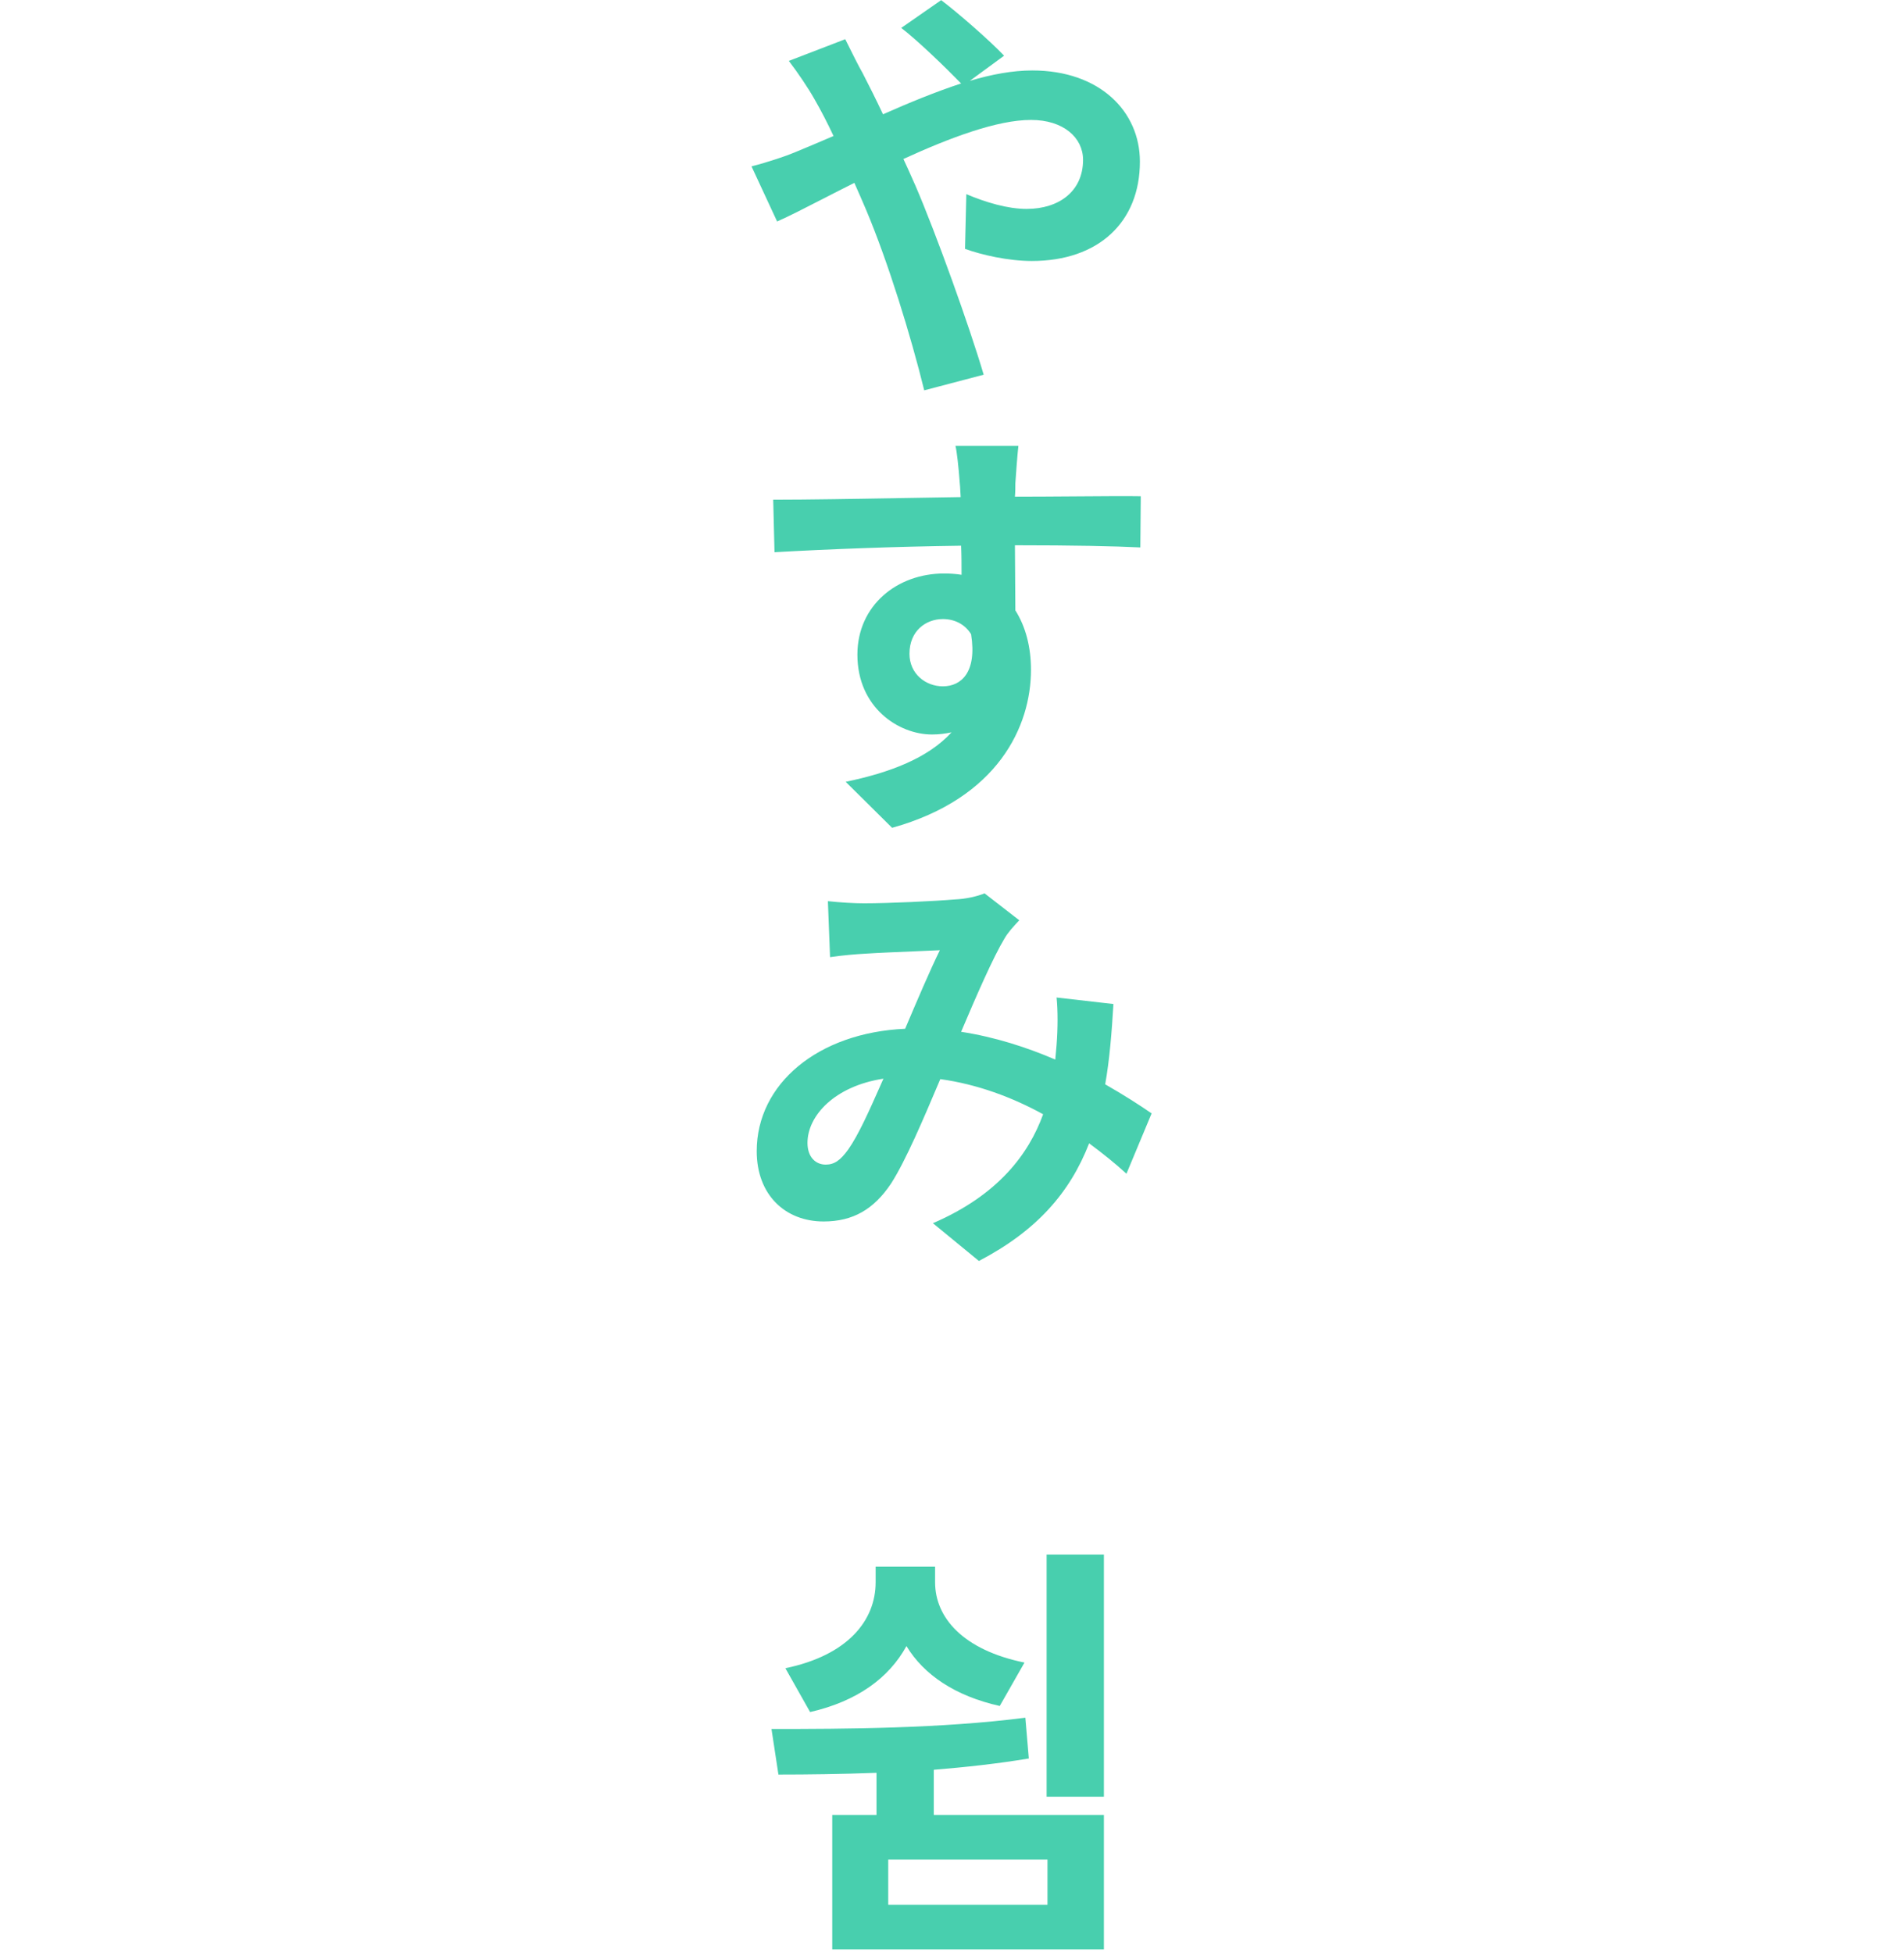 <svg width="78" height="80" viewBox="0 0 78 378" fill="none" xmlns="http://www.w3.org/2000/svg">
<path fill-rule="evenodd" clip-rule="evenodd" d="M5.148 42.868L0.192 32.2C3.468 31.36 7.164 30.1 8.508 29.512C10.944 28.504 13.548 27.412 16.068 26.32C14.892 23.8 13.632 21.364 12.372 19.18C11.196 17.08 9.096 13.972 7.416 11.788L18.336 7.588C18.469 7.854 18.631 8.18 18.812 8.545C19.66 10.255 20.935 12.825 21.696 14.14C22.956 16.576 24.3 19.264 25.644 22.12C30.768 19.852 35.892 17.752 40.764 16.156C37.74 13.048 32.364 7.84 29.172 5.404L36.9 0.028C39.924 2.296 46.224 7.756 49.08 10.78L42.444 15.652C46.644 14.392 50.76 13.636 54.54 13.636C67.56 13.636 75.372 21.532 75.372 31.276C75.372 43.036 67.308 50.512 54.456 50.512C49.92 50.512 44.712 49.336 41.52 48.16L41.772 37.576C45.552 39.172 49.752 40.432 53.448 40.432C59.748 40.432 64.368 36.988 64.368 30.94C64.368 26.656 60.588 23.212 54.288 23.212C47.736 23.212 38.58 26.656 29.592 30.772C30.174 31.994 30.716 33.217 31.245 34.411C31.48 34.94 31.712 35.464 31.944 35.98C35.892 45.136 42.36 63.112 45.132 72.52L33.624 75.544C31.02 64.96 26.652 50.764 22.368 40.6C21.612 38.836 20.856 37.072 20.1 35.392C17.95 36.467 15.895 37.521 13.977 38.505C10.501 40.288 7.476 41.84 5.148 42.868ZM51.852 86.296H39.672C39.924 87.304 40.26 90.16 40.512 93.604C40.559 93.981 40.58 94.412 40.604 94.91C40.623 95.299 40.643 95.729 40.68 96.208C37.268 96.258 33.511 96.323 29.664 96.39L29.659 96.39C20.629 96.547 11.106 96.712 4.392 96.712L4.644 106.876C14.976 106.288 28.08 105.784 40.764 105.616C40.848 107.464 40.848 109.396 40.848 111.244C39.756 111.076 38.664 110.992 37.488 110.992C28.332 110.992 20.688 117.208 20.688 126.7C20.688 136.948 28.668 142.156 35.136 142.156C36.48 142.156 37.74 141.988 38.916 141.736C34.296 146.776 26.904 149.548 18.42 151.312L27.408 160.216C47.904 154.504 54.288 140.56 54.288 129.64C54.288 125.272 53.28 121.324 51.264 118.132C51.264 116.352 51.245 114.358 51.224 112.29L51.224 112.29C51.203 110.064 51.18 107.753 51.18 105.532C62.604 105.532 70.416 105.7 75.456 105.952L75.54 96.04C73.015 95.991 68.103 96.027 62.769 96.066H62.768C58.876 96.094 54.759 96.124 51.18 96.124C51.264 95.116 51.264 94.192 51.264 93.52C51.348 92.176 51.684 87.64 51.852 86.296ZM30.768 126.532C30.768 122.08 33.96 119.812 37.236 119.812C39.504 119.812 41.52 120.82 42.696 122.752C43.872 130.144 40.764 132.832 37.236 132.832C33.876 132.832 30.768 130.396 30.768 126.532ZM15.396 185.248L14.976 174.412C17.244 174.664 20.1 174.832 21.948 174.832C26.736 174.832 35.64 174.412 39.588 174.076C41.688 173.992 43.872 173.488 45.3 172.9L52.02 178.108C50.844 179.368 49.836 180.46 49.164 181.636C46.98 185.248 43.788 192.556 40.764 199.696C47.316 200.704 53.532 202.72 58.992 205.072C59.076 204.064 59.16 203.14 59.244 202.216C59.496 198.94 59.496 195.58 59.244 193.06L70.248 194.32C69.912 199.948 69.492 205.156 68.652 209.86C72.18 211.876 75.204 213.808 77.64 215.488L72.768 227.164C70.584 225.148 68.148 223.216 65.544 221.284C61.848 230.776 55.464 238.168 44.208 244.048L35.304 236.74C47.988 231.28 53.868 223.3 56.64 215.656C50.676 212.38 43.956 209.86 36.732 208.852L36.474 209.461C33.509 216.465 30.097 224.523 27.24 229.012C23.88 234.052 19.848 236.404 14.136 236.404C6.744 236.404 1.2 231.28 1.2 222.796C1.2 209.776 13.044 199.864 29.928 199.108C32.28 193.564 34.716 187.852 36.648 183.904C35.453 183.964 33.77 184.034 31.922 184.111C28.575 184.251 24.69 184.414 22.2 184.576C20.52 184.66 17.58 184.912 15.396 185.248ZM25.728 208.768C16.32 210.196 11.028 215.908 11.028 221.2C11.028 223.972 12.624 225.4 14.556 225.4C16.236 225.4 17.412 224.56 18.924 222.46C20.918 219.622 22.983 214.962 25.117 210.145C25.32 209.687 25.524 209.227 25.728 208.768ZM35.727 306.236C35.727 313.04 41.103 319.34 53.031 321.776L48.243 330.176C39.591 328.244 33.543 324.128 30.183 318.584C26.823 324.716 20.691 329.252 11.535 331.352L6.747 322.868C18.927 320.348 24.219 313.544 24.219 306.236V303.212H35.727V306.236ZM26.655 368.648H57.483V359.912H26.655V368.648ZM53.871 340.34C47.823 341.348 41.607 342.02 35.475 342.524V351.26H68.403V377.3H15.819V351.26H24.387V343.112C17.583 343.364 11.199 343.448 5.403 343.448L4.059 334.628C18.339 334.628 36.903 334.544 53.199 332.444L53.871 340.34ZM57.315 347.732V300.86H68.403V347.732H57.315Z" fill="#48CFAE"/>
</svg>
